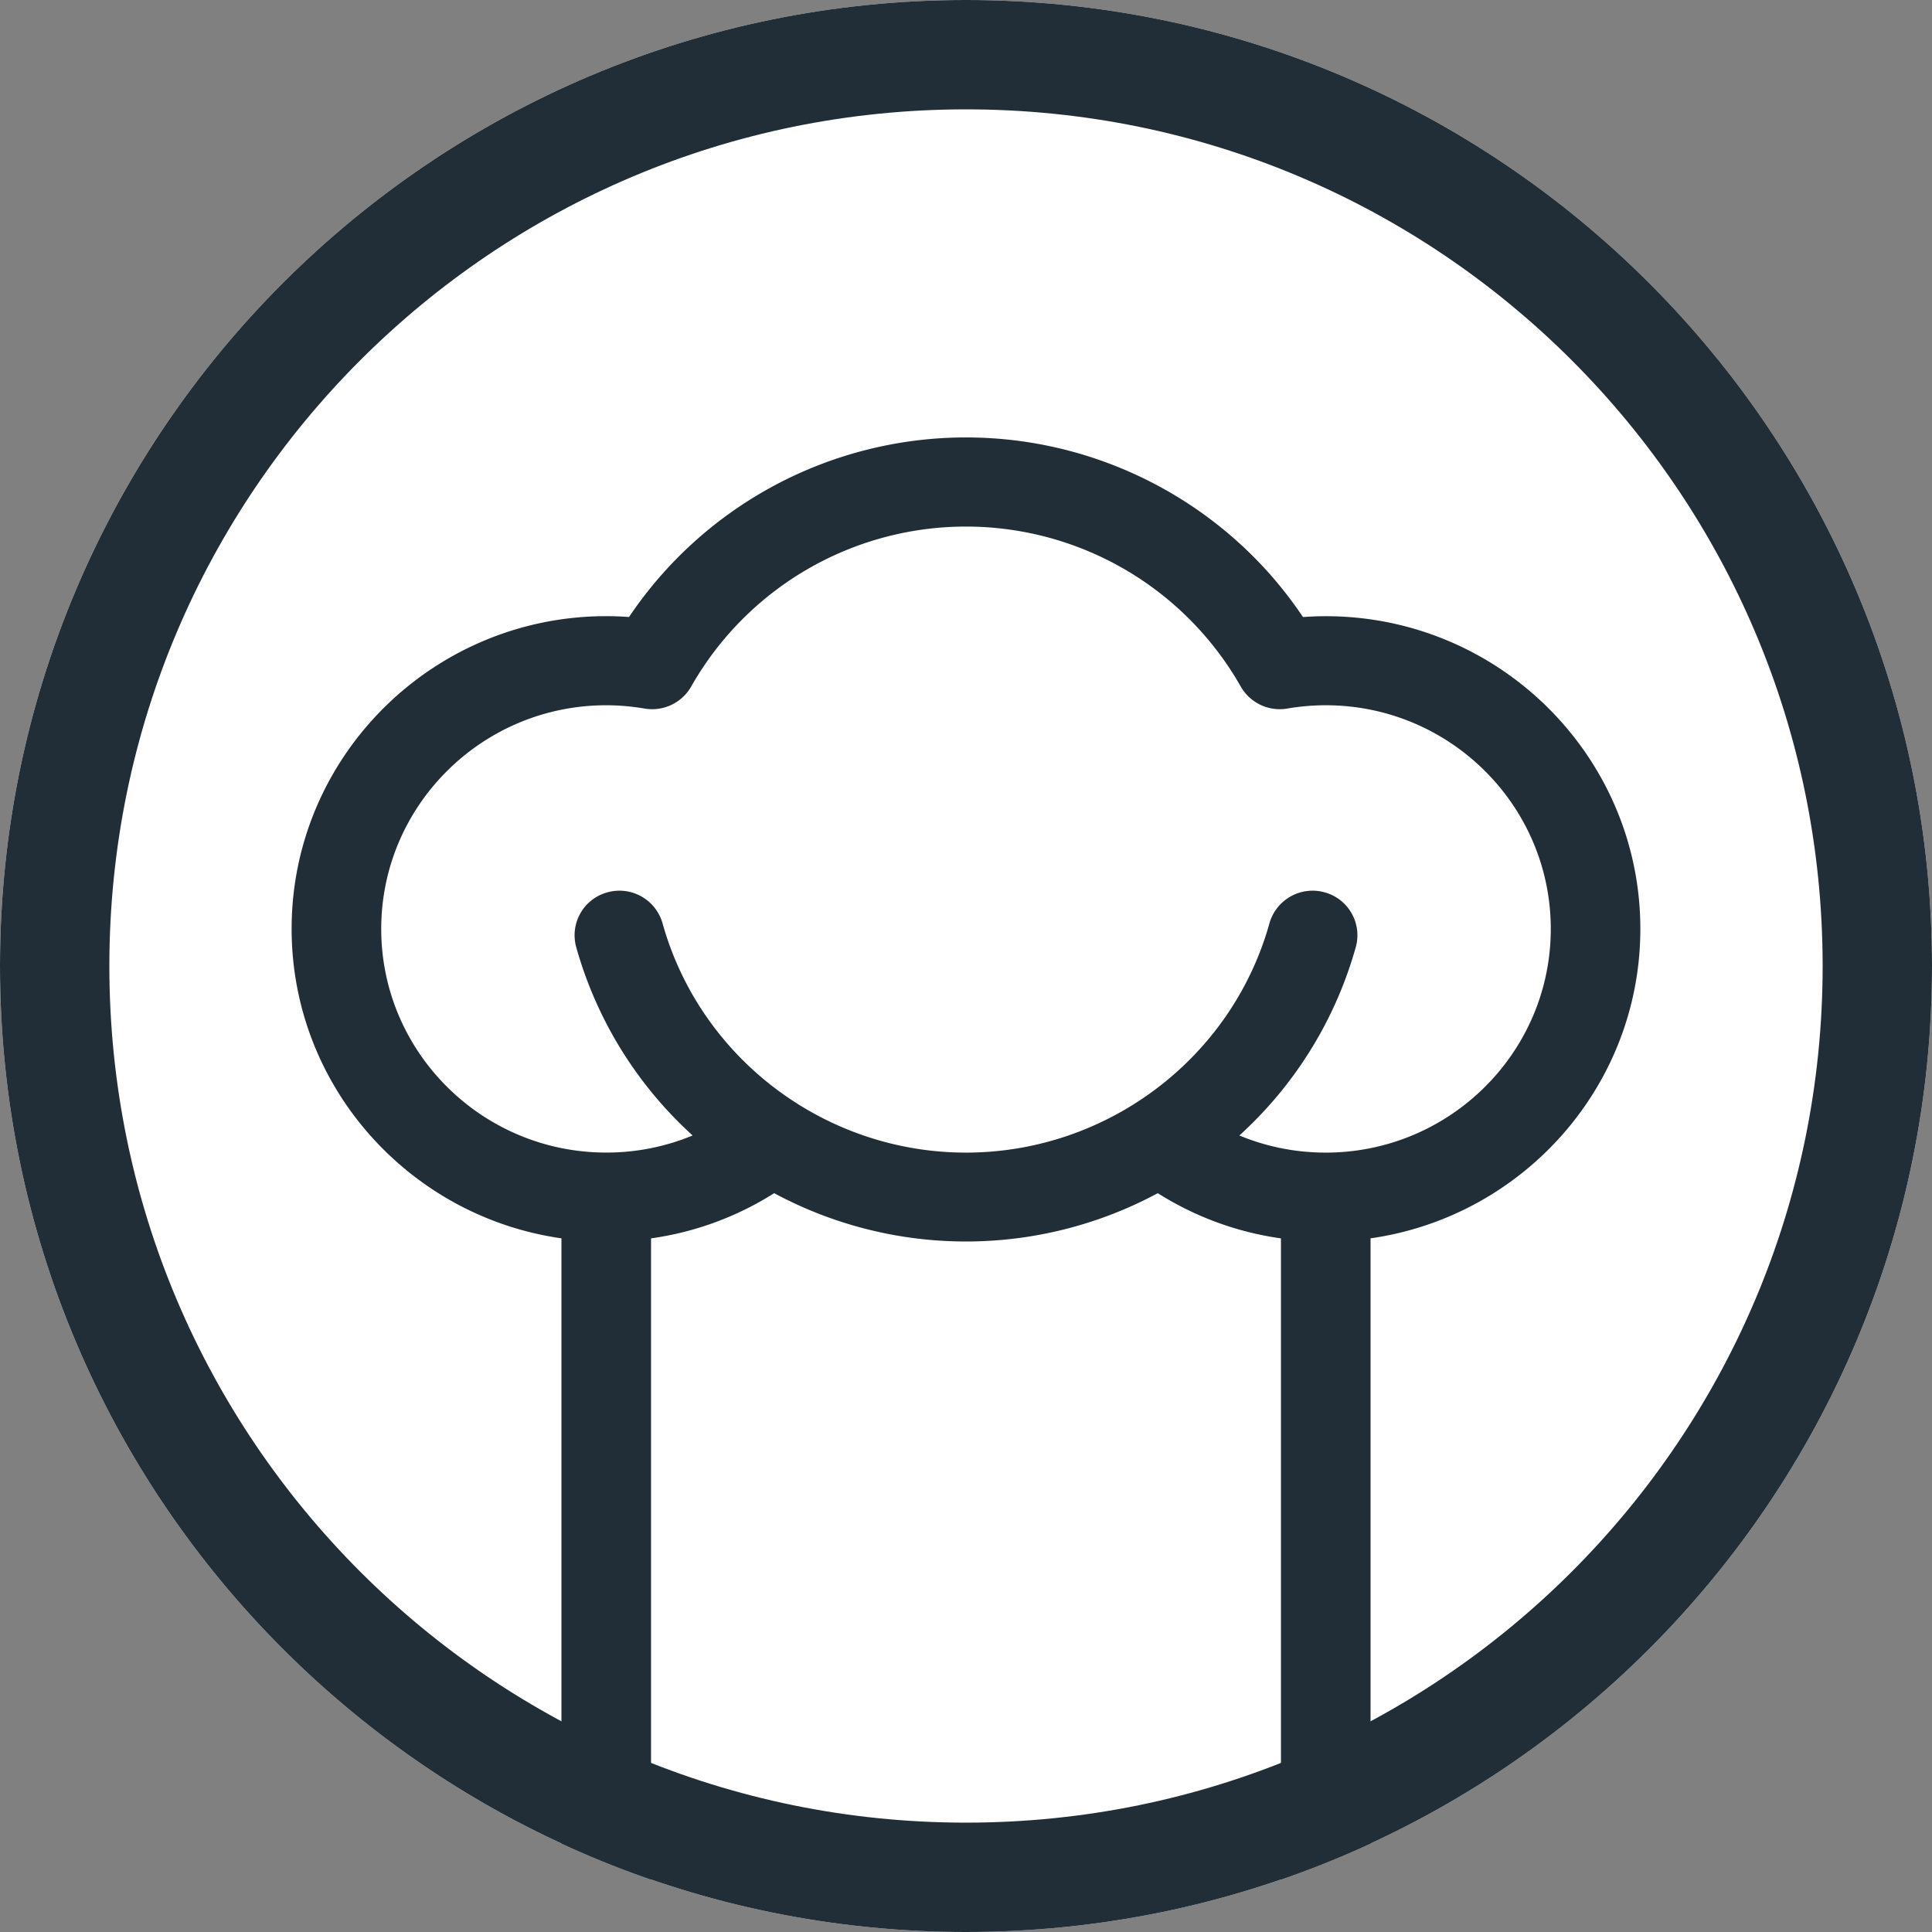 <svg xmlns="http://www.w3.org/2000/svg" width="53" height="53"><rect width="100%" height="100%" fill="#808080" stroke="none"/><defs><clipPath id="75z4a"><path fill="#fff" d="M26.5 0C41.135 0 53 11.864 53 26.5 53 41.135 41.135 53 26.5 53 11.864 53 0 41.135 0 26.5 0 11.864 11.864 0 26.5 0z"/></clipPath><clipPath id="75z4b"><path d="M26.5 0C41.135 0 53 11.864 53 26.5 53 41.135 41.135 53 26.5 53 11.864 53 0 41.135 0 26.5 0 11.864 11.864 0 26.5 0z"/></clipPath></defs><path fill="#fff" d="M26.5 0C41.135 0 53 11.864 53 26.5 53 41.135 41.135 53 26.5 53 11.864 53 0 41.135 0 26.5 0 11.864 11.864 0 26.5 0z"/><path fill="none" stroke="#222e37" stroke-miterlimit="50" stroke-width="6" d="M26.5 0C41.135 0 53 11.864 53 26.5 53 41.135 41.135 53 26.5 53 11.864 53 0 41.135 0 26.5 0 11.864 11.864 0 26.5 0z" clip-path="url(&quot;#75z4a&quot;)"/><g clip-path="url(#75z4b)"><path fill="#222e37" d="M37.598 33.97v21.855c0 1.75-1.434 3.175-3.195 3.175H18.597c-1.762 0-3.195-1.424-3.195-3.175V33.971C11.222 33.376 8 29.797 8 25.48c0-4.73 3.872-8.577 8.63-8.577.208 0 .416.008.626.023A11.138 11.138 0 0 1 26.5 12c3.726 0 7.196 1.868 9.244 4.927.21-.015.418-.023.625-.023 4.759 0 8.63 3.848 8.63 8.578 0 4.315-3.222 7.894-7.401 8.489zM35.14 55.826V33.972a8.534 8.534 0 0 1-3.379-1.24 11.105 11.105 0 0 1-10.523 0 8.53 8.53 0 0 1-3.378 1.24v21.853c0 .397.338.733.737.733h15.806c.4 0 .737-.336.737-.733zm7.402-30.343c0-3.384-2.77-6.136-6.173-6.136-.344 0-.699.03-1.053.09a1.232 1.232 0 0 1-1.28-.605 8.668 8.668 0 0 0-15.074 0c-.254.45-.766.692-1.278.606a6.294 6.294 0 0 0-1.053-.091c-3.404 0-6.173 2.752-6.173 6.136 0 3.383 2.769 6.135 6.173 6.135a6.15 6.15 0 0 0 2.37-.469 10.974 10.974 0 0 1-3.194-5.167 1.22 1.22 0 0 1 .856-1.503 1.23 1.23 0 0 1 1.513.85c1.033 3.704 4.455 6.29 8.324 6.29 3.868 0 7.291-2.586 8.324-6.29a1.23 1.23 0 0 1 1.513-.85 1.22 1.22 0 0 1 .856 1.503 10.974 10.974 0 0 1-3.194 5.167c.743.309 1.543.47 2.37.47 3.404 0 6.173-2.753 6.173-6.136z"/></g></svg>